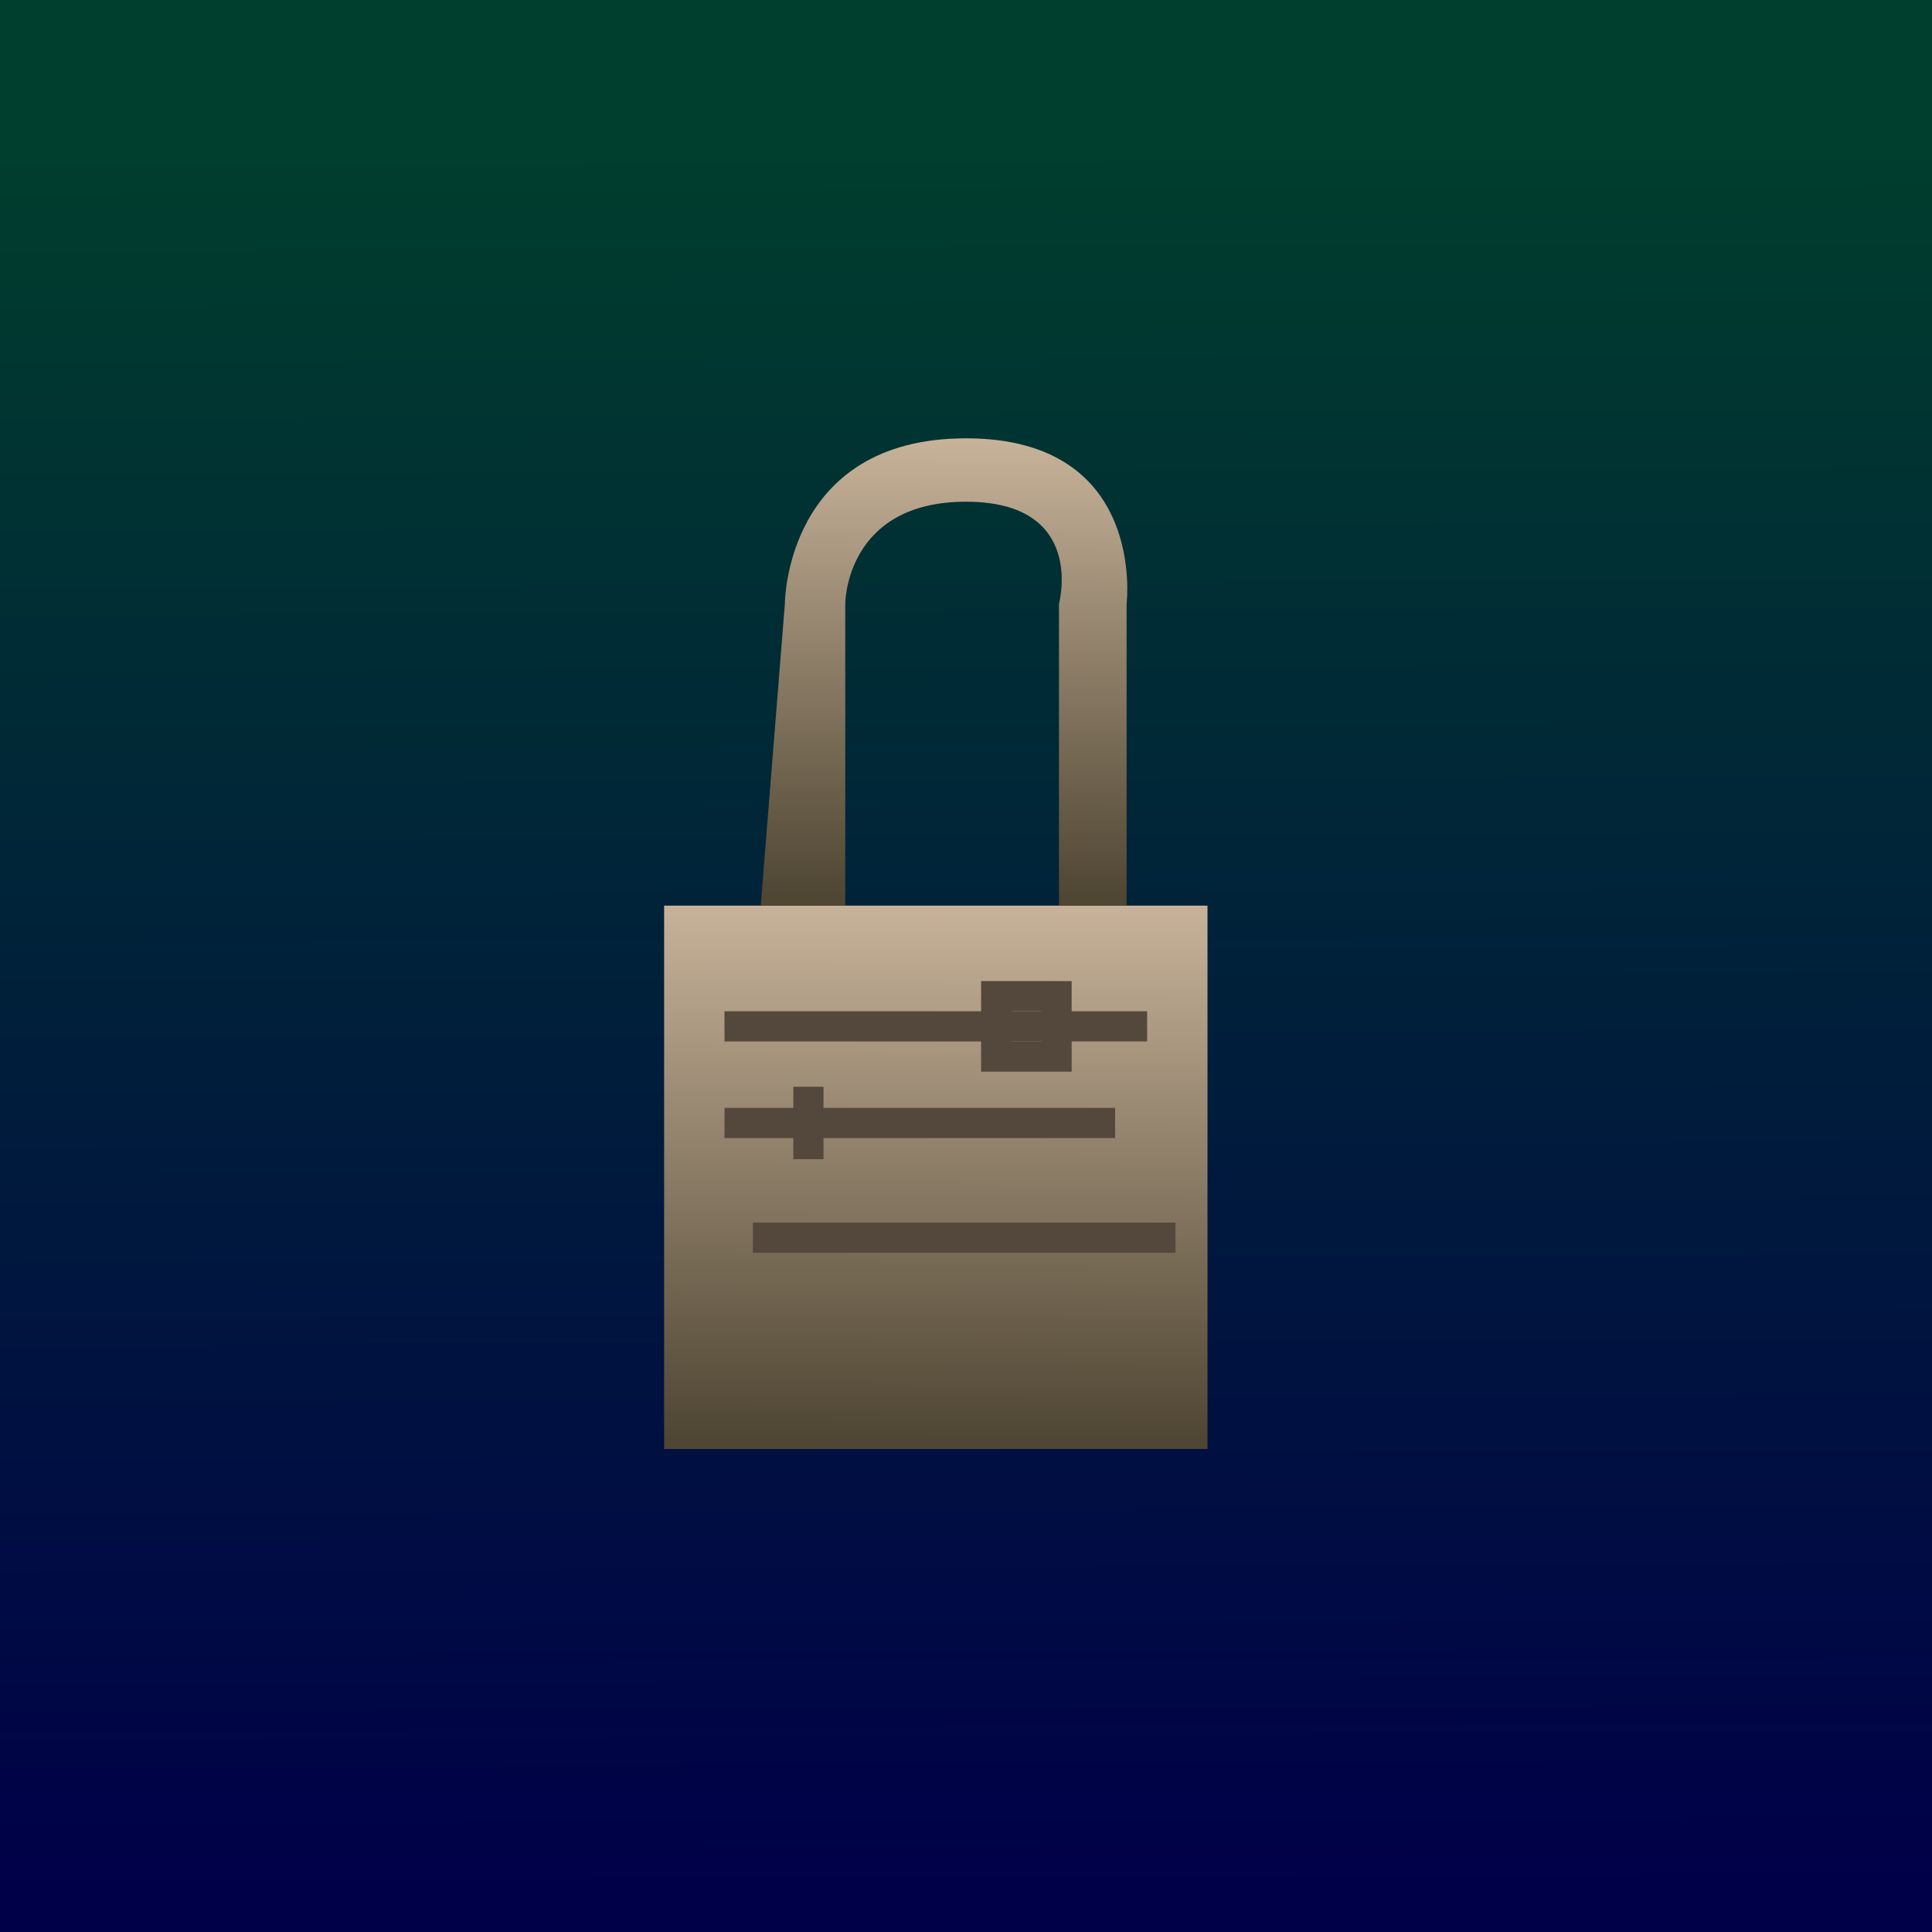 <?xml version="1.0" encoding="UTF-8"?><svg id="Layer_3" xmlns="http://www.w3.org/2000/svg" xmlns:xlink="http://www.w3.org/1999/xlink" viewBox="0 0 32 32"><defs><style>.cls-1{fill:url(#linear-gradient);}.cls-1,.cls-2,.cls-3{stroke-width:0px;}.cls-2{fill:url(#linear-gradient-2);}.cls-3{fill:url(#linear-gradient-3);}.cls-4{fill:none;stroke:#54483c;stroke-miterlimit:10;stroke-width:.5px;}</style><linearGradient id="linear-gradient" x1="15.44" y1="1.98" x2="15.57" y2="31.32" gradientUnits="userSpaceOnUse"><stop offset="0" stop-color="#003f2d"/><stop offset="1" stop-color="#000048"/></linearGradient><linearGradient id="linear-gradient-2" x1="15.53" y1="15.06" x2="15.47" y2="23.82" gradientUnits="userSpaceOnUse"><stop offset="0" stop-color="#c7b299"/><stop offset="1" stop-color="#4f4633"/></linearGradient><linearGradient id="linear-gradient-3" x1="15.69" y1="7.33" x2="15.64" y2="14.84" xlink:href="#linear-gradient-2"/></defs><rect class="cls-1" x="-1" width="33" height="32"/><g id="Layer_4"><polygon class="cls-2" points="20 24 11 24 11 15 12.6 15 20 15 20 24"/><path class="cls-3" d="m13,10s0-2.74,3-2.74,2.66,2.74,2.66,2.74v5s-1.12,0-1.12,0v-5s.46-1.69-1.54-1.69-2,1.69-2,1.69v5h-1.4l.4-5Z"/><line class="cls-4" x1="12" y1="17" x2="19" y2="17"/><rect class="cls-4" x="16.5" y="16.5" width="1" height="1"/><line class="cls-4" x1="18.47" y1="18.6" x2="12" y2="18.6"/><line class="cls-4" x1="13.39" y1="18" x2="13.39" y2="19.2"/><line class="cls-4" x1="12.47" y1="20.5" x2="19.47" y2="20.5"/></g></svg>